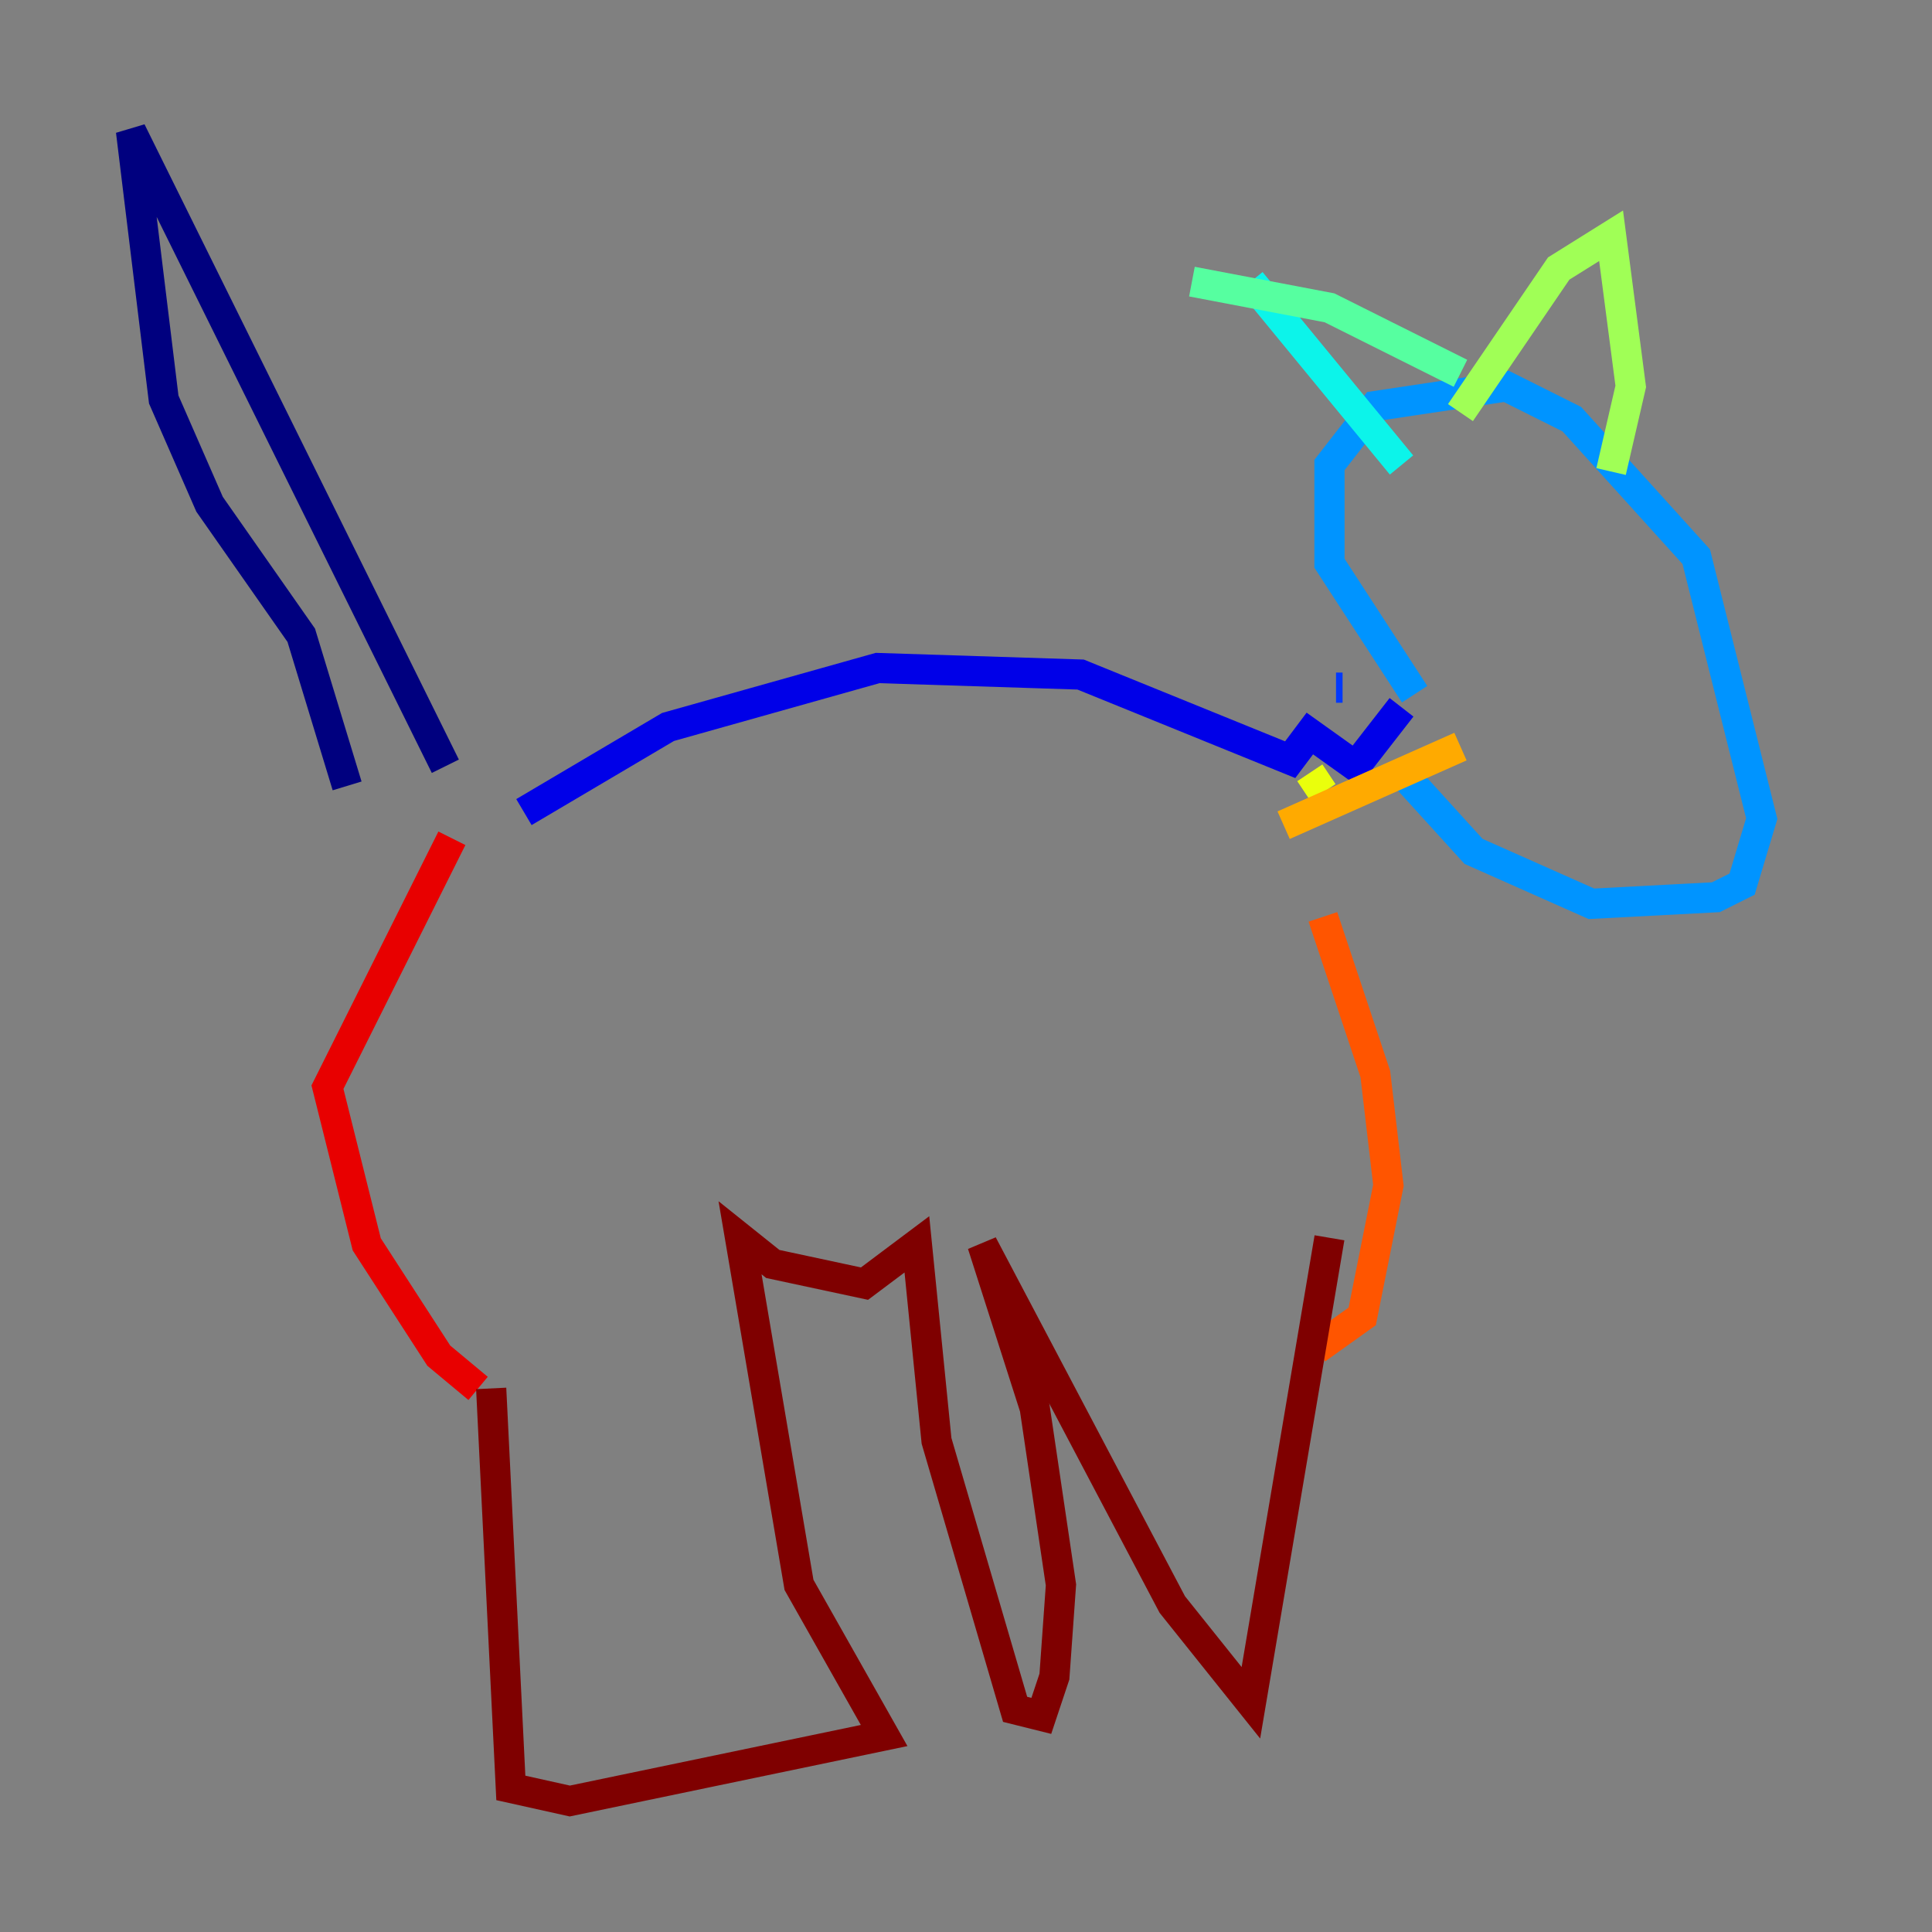 <?xml version="1.0" encoding="utf-8" ?>
<svg baseProfile="tiny" height="128" version="1.2" viewBox="0,0,128,128" width="128" xmlns="http://www.w3.org/2000/svg" xmlns:ev="http://www.w3.org/2001/xml-events" xmlns:xlink="http://www.w3.org/1999/xlink"><rect x="0" y="0" width="128" height="128" fill="#808080" stroke="none"/><defs /><polyline fill="none" points="29.505,50.766 8.678,8.678 10.848,26.468 13.885,33.41 19.959,42.088 22.997,52.068" stroke="#00007f" stroke-width="2" /><polyline fill="none" points="34.712,53.803 44.258,48.163 58.142,44.258 71.593,44.691 85.478,50.332 86.78,48.597 89.817,50.766 92.854,46.861" stroke="#0000e8" stroke-width="2" /><polyline fill="none" points="88.515,45.559 88.949,45.559" stroke="#0038ff" stroke-width="2" /><polyline fill="none" points="93.722,45.993 88.081,37.315 88.081,30.807 91.119,26.902 99.797,25.6 104.136,27.77 112.38,36.881 116.719,54.237 115.417,58.576 113.681,59.444 105.437,59.878 97.627,56.407 93.288,51.634" stroke="#0094ff" stroke-width="2" /><polyline fill="none" points="92.854,30.807 82.875,18.658" stroke="#0cf4ea" stroke-width="2" /><polyline fill="none" points="78.969,18.658 88.081,20.393 96.759,24.732" stroke="#56ffa0" stroke-width="2" /><polyline fill="none" points="96.759,27.336 103.268,17.79 106.739,15.62 108.041,25.6 106.739,31.241" stroke="#a0ff56" stroke-width="2" /><polyline fill="none" points="86.78,51.2 87.647,52.502" stroke="#eaff0c" stroke-width="2" /><polyline fill="none" points="96.759,49.464 85.044,54.671" stroke="#ffaa00" stroke-width="2" /><polyline fill="none" points="87.647,60.746 91.119,71.159 91.986,78.536 90.251,87.214 87.214,89.383" stroke="#ff5500" stroke-width="2" /><polyline fill="none" points="29.939,55.539 21.695,72.027 24.298,82.441 29.071,89.817 31.675,91.986" stroke="#e80000" stroke-width="2" /><polyline fill="none" points="32.542,91.986 33.844,118.454 37.749,119.322 58.576,114.983 52.936,105.003 49.031,82.007 51.2,83.742 57.275,85.044 60.746,82.441 62.047,95.458 67.254,113.248 68.99,113.681 69.858,111.078 70.291,105.003 68.556,93.288 65.085,82.441 77.668,106.305 82.875,112.814 88.081,82.007" stroke="#7f0000" stroke-width="2" /></svg>
